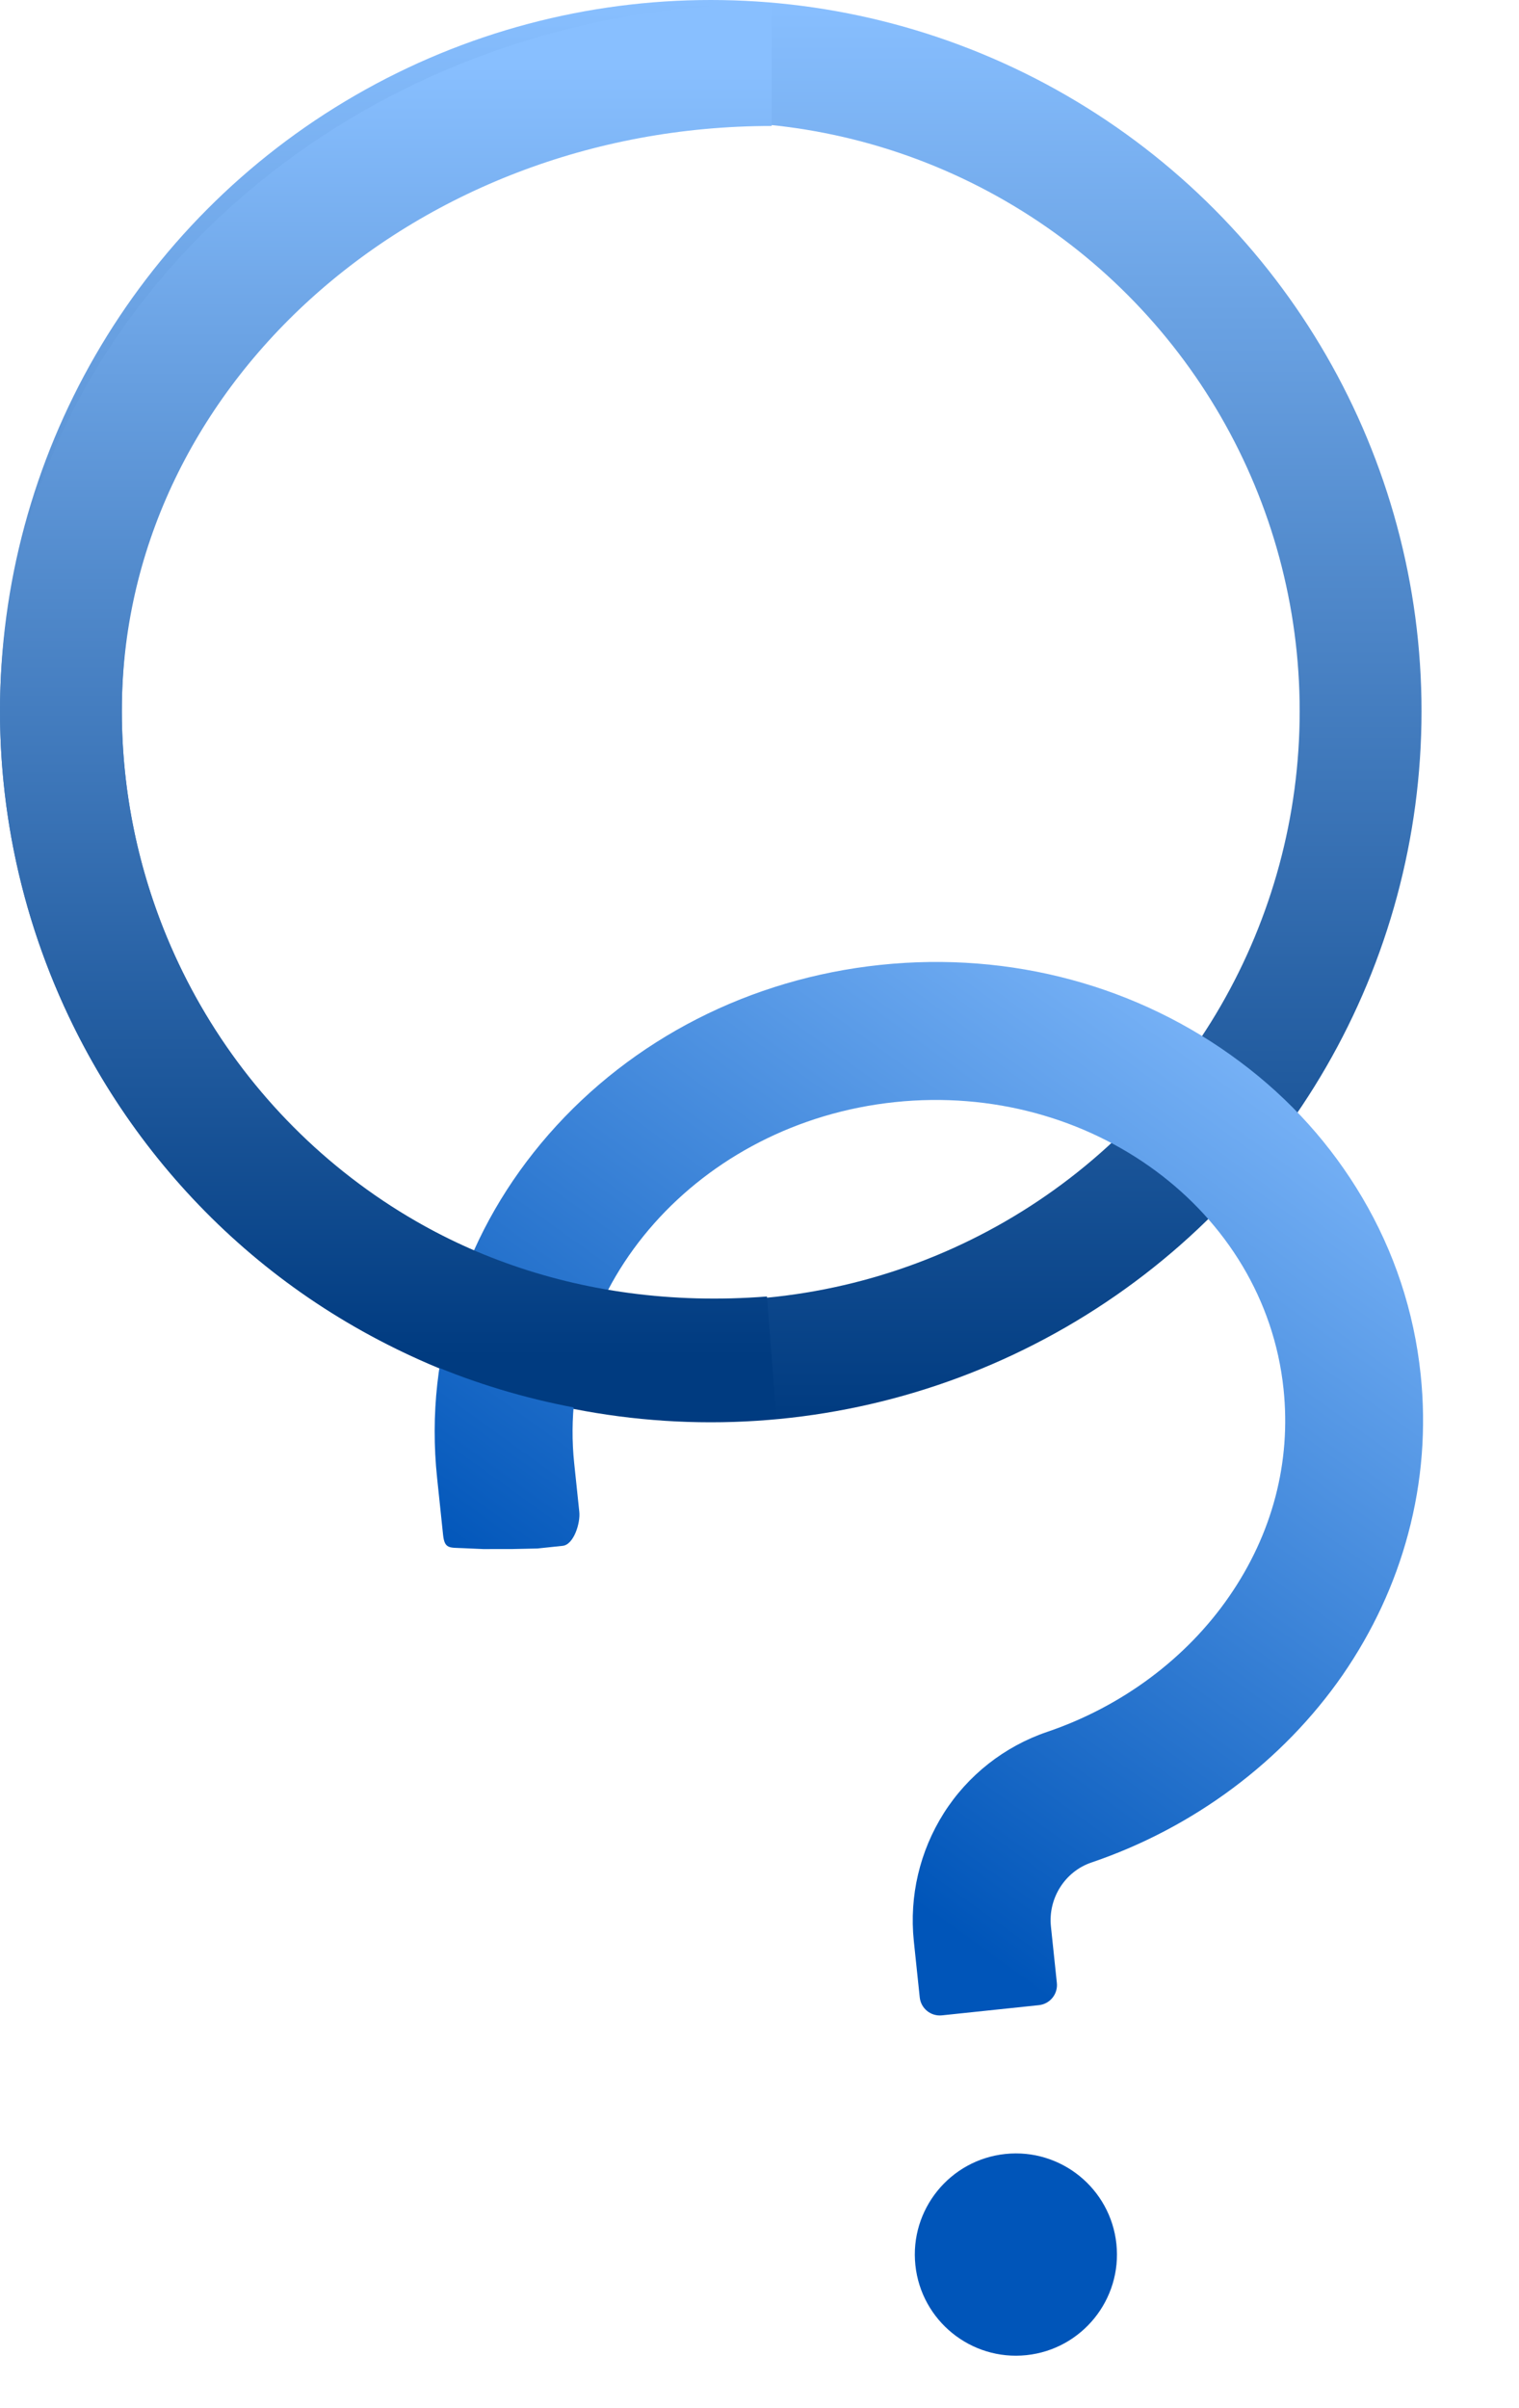 <svg width="748" height="1185" viewBox="0 0 748 1185" fill="none" xmlns="http://www.w3.org/2000/svg">
<g id="logo">
<circle id="Ellipse 2" cx="350" cy="350" r="320" stroke="url(#paint0_linear)" stroke-width="60"/>
<path id="Vector" d="M670.75 589.294C655.533 563.543 635.39 541.081 610.758 522.667C560.702 485.115 497.707 468.14 433.542 474.884C369.377 481.628 311.289 511.33 270.125 558.379C249.869 581.601 234.827 607.672 225.306 636.112C215.375 665.757 211.985 696.413 215.237 727.353L218.188 755.432C218.919 762.394 221.354 761.635 227.922 761.95L238.024 762.397L252.602 762.373L264.641 762.113L277.072 760.806C282.552 760.23 285.845 749.606 285.269 744.125L282.76 720.256C273.515 632.296 344.305 552.549 440.641 542.423C536.977 532.298 622.8 595.585 632.045 683.545C635.836 719.613 626.589 754.906 605.257 785.749C584.162 816.299 552.333 839.934 515.663 852.368C494.697 859.488 476.614 873.633 464.736 892.4C452.9 911.102 447.704 933.247 449.987 955.264L452.904 983.022C453.48 988.503 458.364 992.458 463.844 991.882L511.57 986.866C517.05 986.29 521.004 981.406 520.428 975.925L517.511 948.167C516.052 934.288 524.403 921.076 537.433 916.667C587.821 899.573 631.737 866.803 661.145 824.386C675.954 802.898 686.819 779.59 693.423 754.853C700.287 729.195 702.338 702.792 699.569 676.448C696.317 645.507 686.618 616.138 670.75 589.294ZM495.051 1060.11C467.742 1062.98 447.89 1087.5 450.761 1114.81C453.632 1142.13 478.148 1161.99 505.458 1159.12C532.768 1156.25 552.62 1131.72 549.749 1104.41C546.878 1077.09 522.361 1057.23 495.051 1060.11Z" fill="url(#paint1_linear)"/>
<path id="Ellipse 3" d="M380 668C175 684 30 525.627 30 350C30 174.373 186.7 32 380 32" stroke="url(#paint2_linear)" stroke-width="60"/>
</g>
<defs>
<linearGradient id="paint0_linear" x1="350" y1="0" x2="350" y2="700" gradientUnits="userSpaceOnUse">
<stop stop-color="#88BFFF"/>
<stop offset="1" stop-color="#003B80"/>
</linearGradient>
<linearGradient id="paint1_linear" x1="543.763" y1="389.898" x2="252.466" y2="794.563" gradientUnits="userSpaceOnUse">
<stop stop-color="#88BFFF"/>
<stop offset="1" stop-color="#0055B9"/>
</linearGradient>
<linearGradient id="paint2_linear" x1="205" y1="32" x2="205" y2="668" gradientUnits="userSpaceOnUse">
<stop stop-color="#88BFFF"/>
<stop offset="1" stop-color="#003B80"/>
</linearGradient>
</defs>
</svg>
